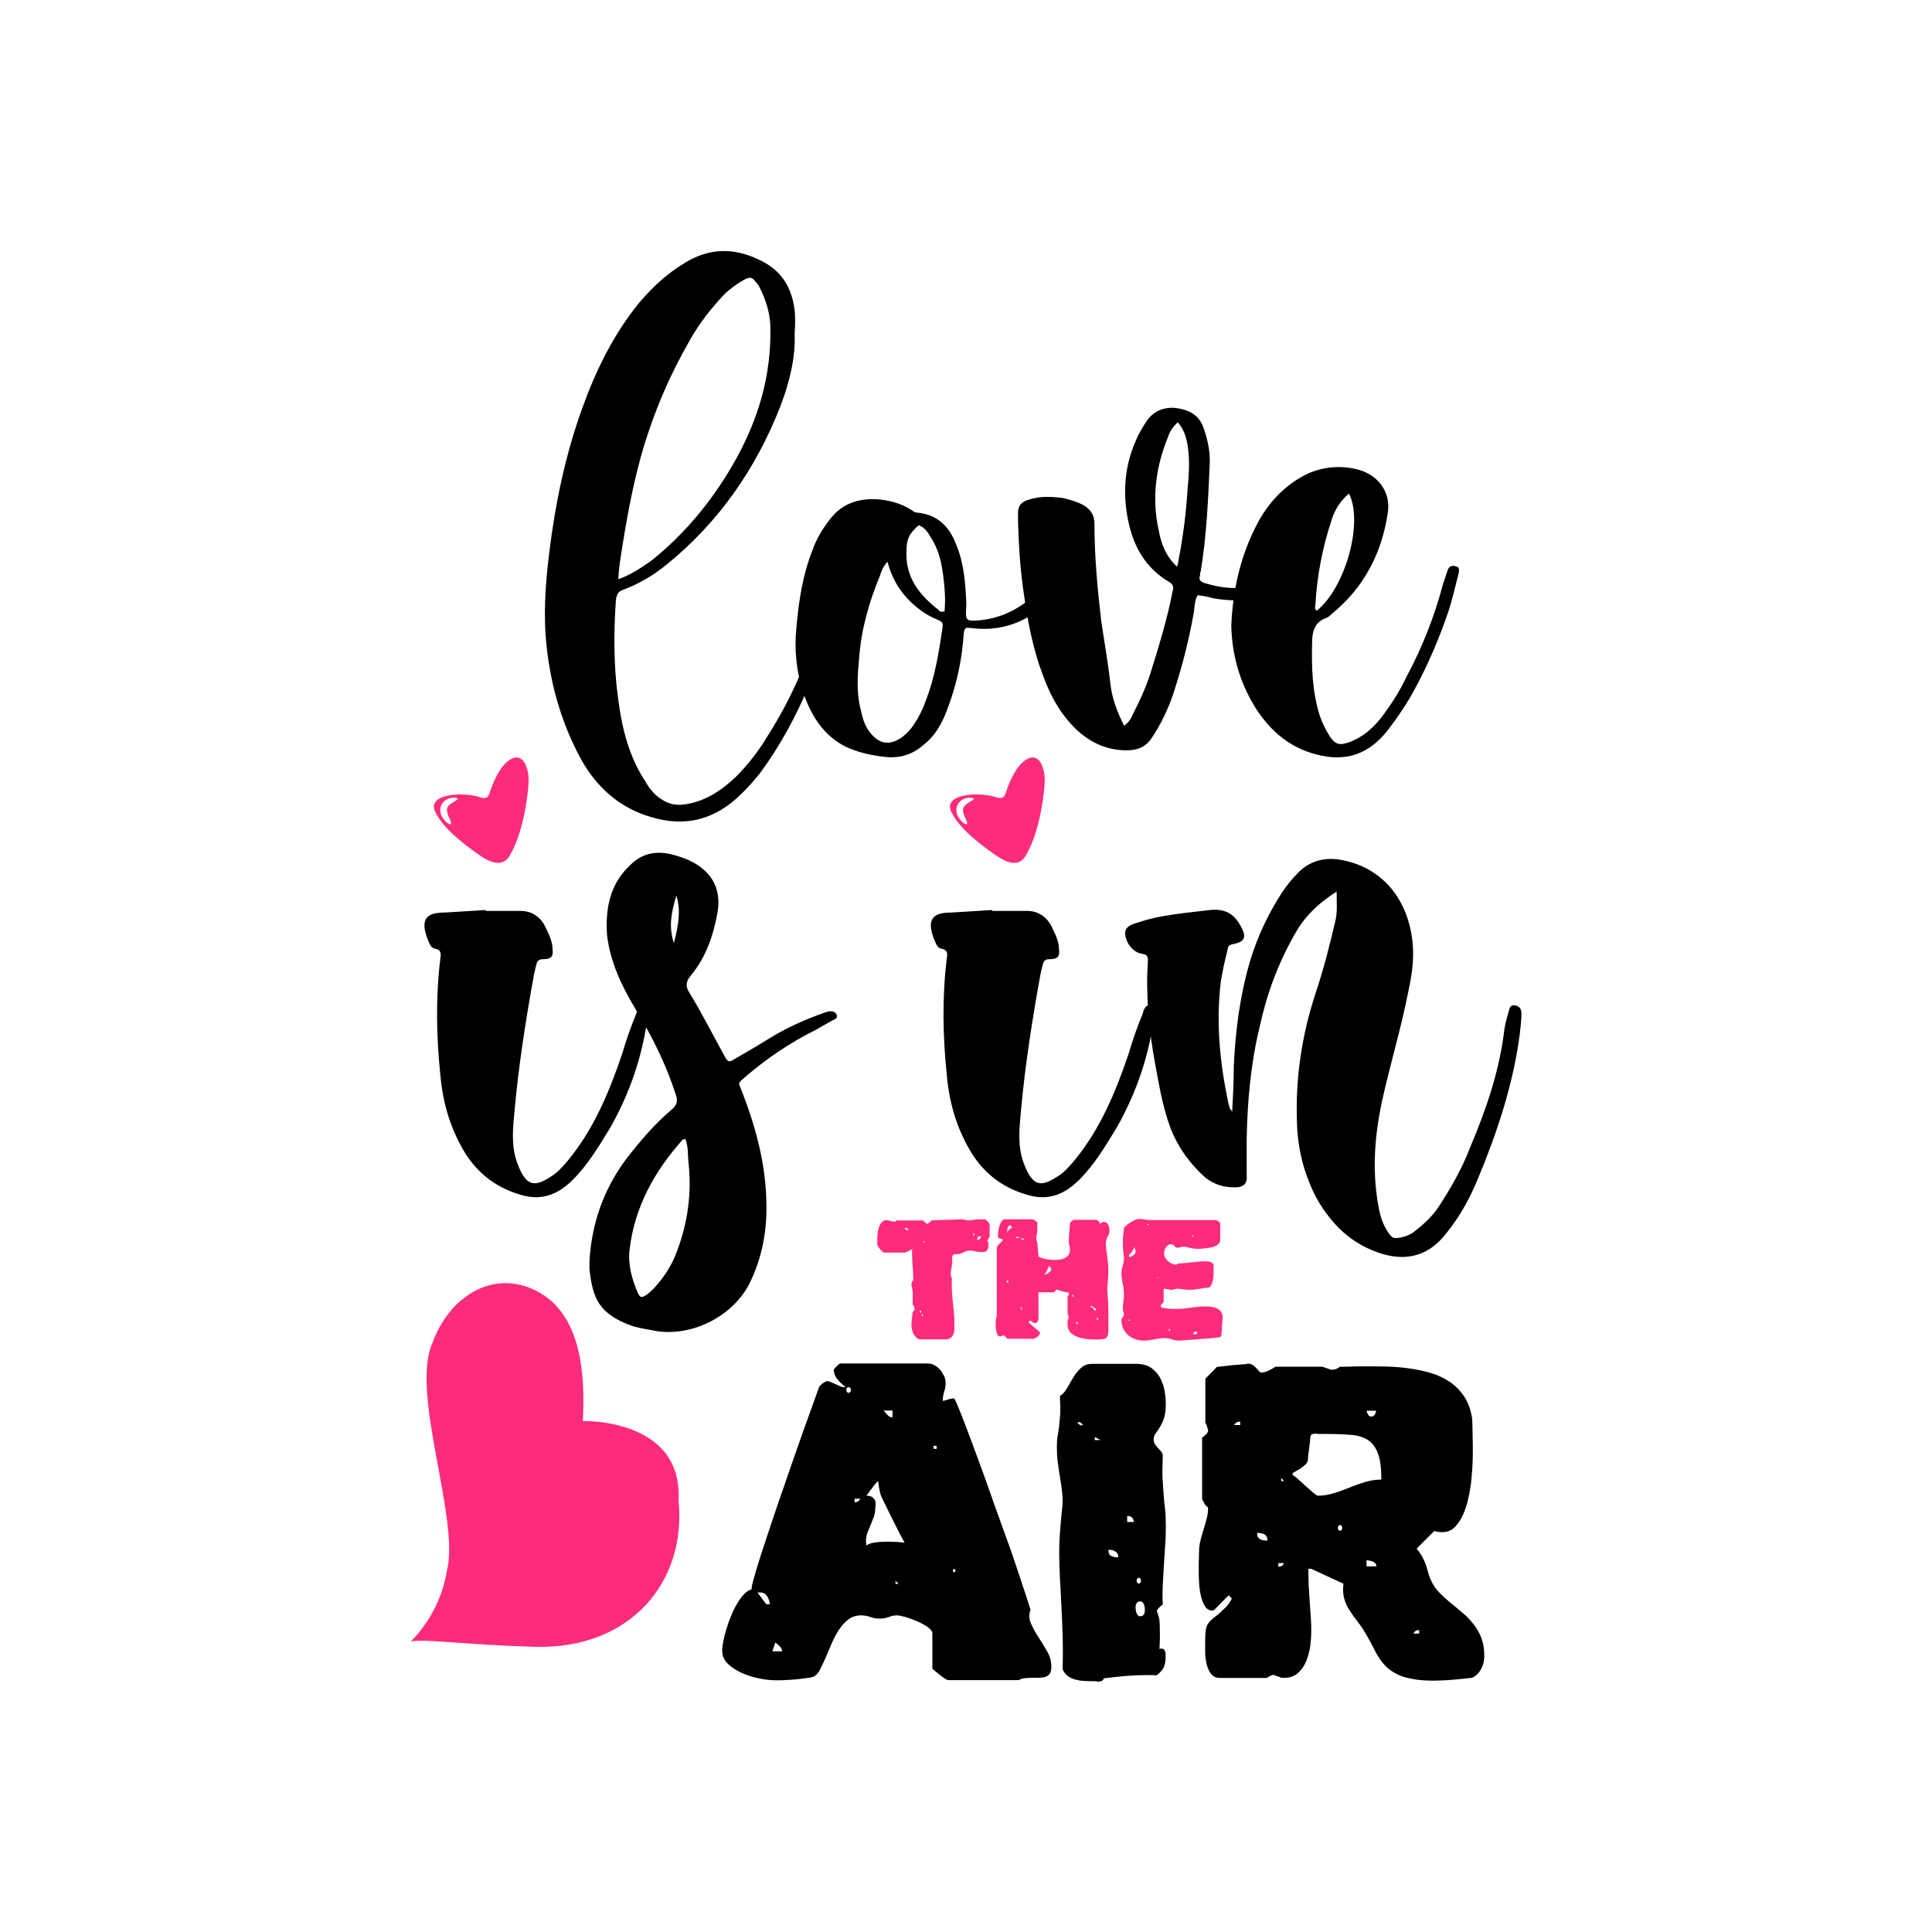 <?xml version="1.0" encoding="utf-8"?>
<!-- Generator: Adobe Illustrator 22.0.0, SVG Export Plug-In . SVG Version: 6.00 Build 0)  -->
<svg version="1.1" id="Layer_1" xmlns="http://www.w3.org/2000/svg" xmlns:xlink="http://www.w3.org/1999/xlink" x="0px" y="0px"
	 viewBox="0 0 1080 1080" style="enable-background:new 0 0 1080 1080;" xml:space="preserve">
<style type="text/css">
	.st0{fill:#FD2B7B;}
</style>
<g>
	<g>
		<path d="M436.2,227.2c-13.7,35-34.6,65-63.7,88.5c-7.3,6-15.4,10.7-24.4,14.1c-2.6,0.9-3.4,2.6-3.8,5.6
			c-1.3,18.4-1.3,37.2,1.3,55.6c2.1,16.2,6,32.1,15.4,46.2c2.1,3.8,5.1,7.3,8.5,9.4c4.3,3,8.5,3.8,13.7,3
			c11.1-1.7,20.1-7.7,28.2-15.4c6.8-6.8,12.8-14.5,17.9-23.1c14.1-22.2,24.4-46.2,29.9-71.8c0.9-4.3,2.1-8.5,3.4-12.8
			c0.4-1.7,0.9-3,1.7-4.3c0.9-1.3,2.1-0.9,3.8-0.9c1.3,0.4,1.7,1.7,1.7,3c0,1.7,0,3.4-0.4,5.1c-9,36.8-21.8,71.8-44.4,102.6
			c-3.4,4.3-6.8,8.1-10.3,11.5c-14.5,14.5-31.2,19.2-50.9,13.2c-17.5-5.1-30.3-16.7-38.9-32.1c-10.7-19.7-16.7-40.2-19.2-62
			c-2.1-17.9-0.9-35.9,1.3-53.4c3.4-27.8,9-54.7,18.4-80.8c7.7-21.4,17.5-41.5,32.1-59.4c7.3-8.5,15.4-16.2,25.6-22.2
			c13.2-8.1,26.9-8.5,41-1.7c12.4,5.6,18.4,15,20.1,28.2c0.4,3.8,0.4,7.7,0,13.2C444.8,199.8,441.3,213.9,436.2,227.2z M364,313.5
			c18.8-15,33.8-33.3,45.7-53.8c14.1-24.4,21.8-50,20.9-78.2c-0.4-7.3-2.6-14.1-6-20.9c-0.4-0.9-1.3-2.1-2.1-3c-2.1-2.6-3-3-6.4-1.3
			c-3.8,2.1-7.3,4.7-10.7,7.7c-8.1,8.5-15.4,17.9-20.9,28.2c-9,15.8-16.2,32.1-21.8,48.7c-7.3,21.4-11.5,43.6-15,65.8
			c-0.9,5.6-1.7,10.7-2.1,17.1C352.9,321.2,358.4,317.4,364,313.5z"/>
		<path d="M540.1,340c-0.4,6.8,0,7.3,6.8,6.8c11.5-0.9,21.4-5.6,29.9-12.8c3-3,6-5.6,9-8.5c2.1-1.7,4.3-1.7,6.8-1.3
			c1.3,0.4,2.1,1.7,1.3,3.4c-0.4,0.4-0.9,1.3-1.3,1.7c-12.8,15.4-28.6,24.4-49.6,21.8c-3.4-0.4-3.8-0.4-4.3,3.4
			c-0.9,14.1-3.8,27.4-8.5,40.2c-3,8.5-6.8,16.2-14.1,21.8c-6.8,6-14.5,7.7-23.1,6.4c-7.3-0.9-14.1-2.6-20.5-5.6
			c-12.4-6.4-19.2-17.5-23.5-30.3c-3.8-11.5-5.1-23.5-3.8-36.3c1.3-14.5,3.4-29.1,9-43.2c2.1-6,5.1-11.1,9-16.2
			c7.3-10.3,17.5-13.2,29.5-12c6.4,0.9,12,2.6,17.1,6c1.3,0.9,2.1,1.3,3.4,1.3c11.1,1.3,17.5,7.7,21.4,18
			c4.3,10.3,5.1,21.8,5.6,32.9C540.1,338.3,540.1,339.2,540.1,340z M491.8,322.1c-6,14.5-10.3,29.5-11.5,45.3
			c-0.9,9.8-1.7,19.7,0.9,29.5c0.9,4.3,2.1,8.5,4.7,12c5.1,6.8,10.7,8.1,17.5,3.8c3-2.1,5.6-4.7,7.7-8.1c2.6-3.8,4.7-8.1,6.4-12.8
			c5.1-13.2,7.3-26.9,9.4-41c0.4-2.6-0.4-3.4-2.6-4.3c-6.8-2.6-12.8-7.3-17.5-12.4c-5.1-5.6-8.5-12-10.7-20.1
			C493.5,316.9,492.6,319.5,491.8,322.1z M506.7,308.8c-0.4,14.1,7.3,23.9,17.9,32.1c0.4,0.9,1.3,1.3,3.4,0.9
			c0.4-4.3,0.4-8.5,0-12.8c-0.9-10.3-2.1-20.1-7.7-28.6c-1.7-3-3.4-5.6-6.8-6.8C508,298.6,506.7,301.5,506.7,308.8z"/>
		<path d="M633.2,399.4c3.8-7.3,7.3-15,9.8-22.7c4.7-15,9.4-30.3,12.4-45.7c0.9-2.6,0.4-4.3-1.7-5.6c-13.2-7.7-20.1-19.7-23.1-34.6
			c-3-15-2.1-29.9,4.3-44.4c1.3-3.4,3.4-6.8,5.6-10.3c3.8-6,9.4-8.5,16.2-8.1c7.7,0.9,13.7,3.8,16.2,11.5c2.1,6,3.4,12,3.4,18.4
			c-0.9,20.5-1.7,41-5.1,61.5c-0.4,0.9-0.4,1.7-0.4,2.6c-0.9,2.1,0.4,3,2.1,3.8c9.8,3,19.7,4.3,29.5,0.9c3-1.3,6-1.7,9-0.4
			c0.9,0.4,2.1,0.9,2.1,2.1c0.4,1.3-0.9,2.1-1.7,3c-1.7,0.9-3.4,1.7-5.6,2.1c-9.4,2.6-18.8,2.6-28.2,0.9c-3-0.9-5.6-1.3-8.5-1.7
			c-1.7,3-1.7,6.4-2.1,9.4c-2.6,15-6.4,29.9-11.1,44.4c-3,9.4-7.3,18.4-12.8,26.5c-3,4.3-6.8,6-12,6.4c-10.7,0.4-19.7-3-27.8-9.8
			c-9.8-8.5-16.2-19.7-20.5-31.6c-5.6-14.5-8.5-29.5-10.7-44.9c-2.1-13.7-3-27.4-3.4-41c0-1.7,0-3,0-4.3c-0.4-4.7,1.7-7.3,6-8.5
			c6.4-2.1,12.8-1.7,19.2-0.9c3.8,0.9,7.7,2.1,11.1,3.8c4.3,2.6,6.4,5.6,6.4,10.7c0,18,1.7,36.3,3.8,54.3c1.7,11.5,3.8,23.1,5.1,35
			c0.9,8.1,3.8,15.8,7.7,23.5C631.1,403.7,632.4,401.5,633.2,399.4z M658.8,313.1c2.6-13.2,4.3-26.9,5.1-40.2
			c0.9-9,1.3-17.5-0.4-26.1c-0.9-3.8-2.1-7.3-5.1-10.7c-3,2.6-4.7,5.6-5.6,8.5c-6.8,16.7-9,34.2-5.1,51.7
			c1.3,7.3,3.8,14.5,10.3,20.5C658.4,315.2,658.8,313.9,658.8,313.1z"/>
		<path d="M704.1,290.4c6.4-11.1,15.4-20.1,26.9-25.6c8.5-3.8,17.9-4.7,26.9-2.6c12,2.6,19.7,12.4,17.9,24.4
			c-3.4,23.1-13.7,42.3-31.6,56.8c-0.9,0.9-1.7,1.7-3,2.1c-6,2.1-7.7,7.3-7.7,13.2c-0.4,14.1,0,27.8,4.3,41.5
			c1.3,3.8,3.4,8.1,5.6,11.5c3,4.3,5.1,5.1,10.3,3.4c8.5-3,15-9,20.1-16.2c4.7-6.4,9-13.2,12.4-20.5c9-16.7,15.8-34.2,20.5-52.1
			c0.9-2.6,1.7-5.1,2.6-7.7c0.9-2.1,2.1-2.6,4.3-2.1c2.6,0.4,2.1,2.6,1.7,4.3c-1.7,6.8-3.4,14.1-5.6,20.9
			c-5.1,15-11.1,29.1-18.4,42.7c-4.3,8.1-9.4,15.8-15,23.1c-10.7,14.1-23.9,18.8-41,14.1c-14.1-3.8-24.4-12.4-32.5-24.4
			c-9.4-14.5-14.1-30.3-14.5-47.4C689.2,328.5,693.9,308.8,704.1,290.4z M744.3,290.9c-5.1,15.4-8.1,31.2-9,47.4
			c0,0.9-0.9,2.1,0.9,3c15.8-12.8,26.1-49.1,17.9-65.4C749,280.2,746,285.3,744.3,290.9z"/>
	</g>
	<g>
		<path d="M360.5,562c-1.4-0.5-2.3,0-3.2,0.9c-0.5,0.9-1.4,1.8-1.4,3.2c-3.2,7.7-5.9,15.4-8.1,23c-7.2,21.2-15.8,42-30.3,59.6
			c-2.3,2.7-5,5.9-8.1,8.1c-9.5,6.3-14.9,8.1-20.3-6.8c-3.6-9.9-2.3-19.9-1.4-29.8c2.3-25.3,6.3-50.6,10.8-75.4
			c0.5-2.3,0.9-4.1,1.4-5.9s1.4-2.7,3.6-2.7c4.5,0,5.9-1.4,5.4-5.4c0-4.1-1.8-8.1-3.6-11.7c-2.7-6.3-7.7-9.9-14.4-9.9h-19.4v-0.5
			c-7.2,0.5-14.9,0.9-22.6,1.4c-9.5,0-14.9,2.7-9.5,15.8c0.9,1.8,1.4,4.1,4.1,4.5c2.7,0.5,3.2,2.3,2.7,5c-2.7,22.1-2.3,43.8,0,65.9
			c1.4,15.8,5.9,30.7,14.4,44.2c7.7,11.7,18.1,19,31.2,22.6c11.3,3.2,20.3-0.5,28.4-8.6c8.6-8.6,14.4-18.5,20.8-28.9
			c11.3-19.9,18.5-41.1,21.2-63.7c0.5-0.9,0.5-1.8,0.5-2.7C362.7,562.9,361.4,562.5,360.5,562z"/>
		<path d="M350.1,647.8c7.7-9.9,15.8-19.4,25.3-27.5c3.2-2.7,3.6-5,2.3-8.6c-4.5-14-10.8-27.5-18.1-40.2
			c-4.5-7.7-9.5-15.8-13.1-23.9c-3.6-8.1-6.3-16.7-7.2-25.3c-0.9-14.9,1.8-28.4,13.1-38.8c6.3-6.3,14-8.1,23-5.9
			c5.4,1.4,10.8,3.2,15.8,6.8c8.6,6.3,11.7,14.9,9.9,25.7c-2.3,12.6-6.3,24.8-14.9,35.2c-2.7,3.2-3.2,5.9-0.9,9.5
			c7.2,11.7,13.5,24.4,20.3,36.6c1.4,2.3,2.3,2.3,4.5,0.9c7.2-4.1,14-8.1,21.2-12.6c9-5.4,19-9.9,29.3-13.5c1.4-0.5,2.3-0.9,3.6-0.9
			c1.4,0,3.2,0.5,3.6,2.3c0.5,1.4-0.9,2.3-2.3,2.7c-3.2,1.8-6.3,3.6-9.5,5.4c-14.4,7.2-27.1,15.8-39.3,26.2
			c-4.5,4.1-4.1,2.7-1.8,8.6c7.7,19.9,13.1,40.2,13.5,61.4c0.5,15.8-2.3,30.7-9,44.7c-8.6,18.1-31.2,30.7-52.4,27.5
			c-4.1-0.9-8.6-1.4-13.1-2.7c-19.4-6.8-22.6-15.8-24.4-32.1c0-1.4,0-2.7,0-4.1C330.7,683.9,337.4,664.9,350.1,647.8z M381.7,637
			c-15.8,17.6-27.1,37.9-29.8,61.9c-0.9,8.1,1.4,16.3,4.5,23.5c1.4,3.2,2.3,3.2,5,1.4c1.4-0.9,2.7-2.3,4.1-3.6
			c5.9-6.3,10.4-13.5,13.1-21.2c5.9-15.8,8.1-32.1,6.3-48.8c-0.5-4.5,0-9-1.8-13.5C382.1,637,381.7,637,381.7,637z M376.7,527.2
			c3.2-12.2,3.6-19.4,1.4-26.6C375.4,509.6,373.6,517.8,376.7,527.2z"/>
		<path d="M643.6,562c-1.4-0.5-2.3,0-3.2,0.9c-0.5,0.9-1.4,1.8-1.4,3.2c-3.2,7.7-5.9,15.4-8.1,23c-7.2,21.2-15.8,42-30.3,59.6
			c-2.3,2.7-5,5.9-8.1,8.1c-9.5,6.3-14.9,8.1-20.3-6.8c-3.6-9.9-2.3-19.9-1.4-29.8c2.3-25.3,6.3-50.6,10.8-75.4
			c0.5-2.3,0.9-4.1,1.4-5.9c0.5-1.8,1.4-2.7,3.6-2.7c4.5,0,5.9-1.4,5.4-5.4c0-4.1-1.8-8.1-3.6-11.7c-2.7-6.3-7.7-9.9-14.4-9.9h-19.4
			v-0.5c-7.2,0.5-14.9,0.9-22.6,1.4c-9.5,0-14.9,2.7-9.5,15.8c0.9,1.8,1.4,4.1,4.1,4.5c2.7,0.5,3.2,2.3,2.7,5
			c-2.7,22.1-2.3,43.8,0,65.9c1.4,15.8,5.9,30.7,14.4,44.2c7.7,11.7,18.1,19,31.2,22.6c11.3,3.2,20.3-0.5,28.4-8.6
			c8.6-8.6,14.4-18.5,20.8-28.9c11.3-19.9,18.5-41.1,21.2-63.7c0.5-0.9,0.5-1.8,0.5-2.7C645.8,562.9,644.5,562.5,643.6,562z"/>
		<path d="M723.5,522.7c-9,15.8-15.4,33-19.4,51.5c-5,20.8-6.8,41.5-7.2,62.8c0,6.8,0,13.1,0,19.9c0.5,4.5-1.4,7.2-7.7,6.8
			c-5.4,0-10.8-1.8-15.4-5.4c-9-8.1-15.8-17.6-19.9-28.9c-4.1-11.3-5.9-22.6-8.1-34.3c-3.6-19.4-5.4-38.8-4.1-58.2
			c0-2.7-0.9-3.2-2.7-3.6c-4.1-0.5-6.8-3.2-8.6-6.3c-2.7-5.9-1.8-9,4.1-10.8c5.4-1.8,10.4-3.2,15.8-4.1c8.1-1.4,16.3-2.3,24.4-3.2
			c9.5-1.4,14.9,1.4,19,9c3.2,5.9,2.3,8.6-4.5,9.9c-2.7,0.5-2.7,1.4-3.2,4.1c-1.4,5.4-2.7,11.3-3.6,17.2
			c-2.7,22.6-0.5,44.7,4.1,66.8c0.5,1.8,0.5,3.6,2.3,5.4c0.5-9,0.9-17.2,0.9-25.3c0.9-20.3,3.6-40.6,9.5-60.1
			c4.1-13.1,9.9-25.3,17.2-36.6c2.7-4.1,5.9-8.1,9.5-11.7c6.8-6.8,15.4-8.6,24.4-6.8c21.2,4.1,35.2,19.9,38.8,42
			c1.8,10.8,0.5,20.8-1.8,31.2c-4.1,21.2-10.4,41.5-14.9,62.3c-4.1,19.4-5.4,38.8-1.8,58.2c0.9,5,2.3,9.9,5.4,14.4
			c2.3,3.6,3.6,3.6,7.7,2.7c2.3-0.5,4.5-1.4,6.3-2.7c5.4-4.1,10.4-8.6,14-14c6.8-10.4,13.1-21.2,17.6-33c9-21.2,16.7-43.3,19.4-66.8
			c0.5-3.2,1.4-6.3,2.3-9.5c0.5-1.8,0.9-4.1,3.6-3.6c2.7,0.5,3.6,2.3,3.6,4.5c0,3.6-0.5,7.7-0.9,11.3c-3.6,28-12.6,55.1-23.5,81.3
			c-4.5,10.8-9.9,20.8-17.6,30.3c-9,11.7-20.8,15.8-35.2,11.7c-17.2-5-28.9-16.3-37.5-31.6c-6.8-13.1-10.4-27.1-10.8-42
			c-0.9-24.8,2.7-48.8,10.4-72.2c4.5-13.5,8.1-27.5,11.3-41.5c0.9-4.5,0.5-9,0.5-15.4C736.6,505.1,728.9,512.8,723.5,522.7z"/>
	</g>
	<g>
		<path class="st0" d="M510.5,715.8v-0.3c0-1.5,0-3-0.1-4.4c-0.1-1.4-0.2-2.9-0.3-4.2c-0.1-1.4-0.2-2.8-0.2-4.2
			c-0.1-1.4-0.1-2.9,0-4.4l-3.8,1.9h-11.9c-0.2,0-0.5-0.2-0.9-0.5c-0.4-0.3-0.8-0.7-1.1-1.1c-0.4-0.4-0.7-0.9-1.1-1.4
			c-0.3-0.5-0.5-0.9-0.7-1.3v-0.3c0-0.5,0-1.2,0-2.1c0-0.9,0-1.8,0.1-2.8c0.1-1,0.2-2,0.4-3s0.5-2,0.9-2.8c0.4-0.8,0.9-1.5,1.5-2
			c0.6-0.5,1.3-0.8,2.2-0.8c0.7,0,1.4,0.1,2.1,0.4c0.7,0.2,1.5,0.4,2.2,0.4c0.3,0,0.6,0,0.8-0.1c0.2-0.1,0.4-0.3,0.5-0.6h15
			c0.1,0.1,0.2,0.3,0.4,0.5c0.2,0.2,0.4,0.4,0.6,0.6c0.2,0.2,0.4,0.4,0.7,0.6c0.2,0.2,0.4,0.2,0.5,0.2c0.2,0,0.4-0.1,0.7-0.3
			c0.2-0.2,0.5-0.4,0.7-0.6c0.2-0.2,0.5-0.4,0.7-0.6c0.2-0.2,0.5-0.3,0.7-0.4c0.4,0,1-0.1,1.8-0.1c0.8,0,1.7-0.1,2.8-0.1
			s2.1-0.1,3.3-0.1c1.1,0,2.2-0.1,3.3-0.1s1.9-0.1,2.8-0.1c0.8,0,1.4-0.1,1.8-0.1c0.1,0,0.2,0,0.5,0c0.3,0,0.5,0,0.6,0
			c0.5,0,1.1,0.1,1.5,0.3c0.5,0.2,0.9,0.3,1.5,0.3c1.2,0,2.3-0.1,3.4-0.3c1.1-0.2,2.3-0.3,3.5-0.3c0.1,0,0.3,0,0.6,0s0.6,0,0.8,0
			c0.3,0,0.6,0,0.8,0c0.3,0,0.5,0,0.6,0c0.1,0,0.2,0.2,0.5,0.4c0.3,0.2,0.6,0.5,0.9,0.8c0.3,0.3,0.6,0.6,0.8,1
			c0.2,0.3,0.3,0.6,0.3,0.9v6.9c-0.1,0.1-0.2,0.2-0.3,0.3c-0.1,0.2-0.3,0.4-0.4,0.6c-0.1,0.2-0.3,0.4-0.4,0.6
			c-0.1,0.2-0.2,0.3-0.2,0.4c0,0,0,0.1,0.1,0.2c0.1,0.1,0.1,0.3,0.2,0.4c0.1,0.1,0.2,0.3,0.2,0.4c0.1,0.1,0.1,0.2,0.1,0.2
			c0,0.1,0,0.3,0,0.7c0,0.4,0,0.7,0,0.9c0,0.8-0.1,1.4-0.3,1.9c-0.2,0.5-0.4,0.8-0.7,1.1c-0.3,0.2-0.7,0.4-1.1,0.5
			c-0.4,0.1-0.9,0.1-1.4,0.1c-0.8,0-1.5,0-2.1-0.1c-0.6-0.1-1.2-0.2-1.7-0.3c-0.5-0.1-1-0.2-1.5-0.3c-0.5-0.1-1-0.1-1.5-0.1
			c-0.8,0-1.5,0.1-2.1,0.3c-0.6,0.2-1.1,0.4-1.6,0.7c-0.5,0.2-1,0.5-1.6,0.7c-0.6,0.2-1.3,0.3-2.2,0.3c-0.2,0-0.4,0-0.6,0
			c-0.2,0-0.4,0-0.7-0.1l-1.2,1.2c0.1,1.1,0.1,2,0.1,2.8c0,0.8,0,1.4-0.1,1.9s-0.1,0.9-0.2,1.3c-0.1,0.4-0.2,0.7-0.2,1.1
			c-0.1,0.4-0.1,0.8-0.2,1.2s-0.1,1-0.1,1.7c0,0.1,0,0.2,0,0.3s0,0.3,0,0.3c0,0.1,0,0.2,0.1,0.4c0.1,0.2,0.1,0.4,0.2,0.6
			c0.1,0.2,0.1,0.4,0.2,0.6c0.1,0.2,0.1,0.3,0.1,0.4c-0.1,2.4-0.1,4.6,0,6.6c0.1,2,0.3,4.1,0.5,6c0.2,2,0.4,4,0.6,6
			c0.2,2,0.3,4.2,0.3,6.5c0,0.9,0,1.8,0,2.9c0,1-0.2,2-0.5,2.8c-0.3,0.9-0.8,1.6-1.5,2.2c-0.7,0.6-1.7,0.9-3.1,0.9h-13.8
			c-0.9,0-1.7-0.3-2.3-0.9c-0.6-0.6-1.2-1.3-1.6-2.1c-0.4-0.8-0.7-1.7-0.9-2.6c-0.2-0.9-0.3-1.6-0.3-2.2c0-0.1,0-0.1,0-0.2
			c0-0.1,0-0.1,0-0.2c0-0.2,0.1-0.7,0.1-1.4c0-0.7,0.1-1.4,0.2-2.1c0.1-0.7,0.1-1.4,0.2-2.1c0-0.7,0.1-1.1,0.1-1.4
			c0.1,0,0.2-0.1,0.4-0.3c0.2-0.2,0.3-0.3,0.4-0.6c0.1-0.2,0.3-0.4,0.3-0.6c0.1-0.2,0.1-0.3,0.1-0.4c0-0.1,0-0.3-0.1-0.5
			c-0.1-0.2-0.2-0.5-0.3-0.8c-0.1-0.3-0.3-0.5-0.4-0.8c-0.2-0.2-0.3-0.4-0.4-0.4c0-0.3,0.1-0.8,0.1-1.5c0-0.7,0-1.5,0-2.3
			c0-0.8,0-1.6,0-2.3c0-0.7,0-1.2-0.1-1.5c0-0.1,0-0.3-0.1-0.6c-0.1-0.3-0.1-0.6-0.2-1c-0.1-0.4-0.1-0.7-0.2-1
			c-0.1-0.3-0.1-0.5-0.1-0.6v-0.1c0,0,0-0.1,0-0.2s0-0.2,0-0.2c0,0,0-0.1,0-0.1c0-0.1,0-0.2,0.1-0.4c0.1-0.2,0.1-0.4,0.2-0.6
			c0.1-0.2,0.1-0.4,0.2-0.6C510.5,715.9,510.5,715.8,510.5,715.8z M505.5,686.4c0.2,0.2,0.4,0.5,0.8,0.9c0.4,0.4,0.7,0.6,1.1,0.6
			v-1.4H505.5z M514.1,732.7c0,0.6,0.3,1,0.8,1.3v-1.3H514.1z M515.6,735.8c0.2-0.1,0.3-0.3,0.3-0.7c0-0.3-0.1-0.5-0.3-0.6
			c-0.1-0.1-0.2,0-0.2,0.1c-0.1,0.2-0.1,0.3-0.1,0.5c0,0.2,0,0.3,0.1,0.5C515.4,735.8,515.5,735.9,515.6,735.8z M516.2,693.9v0.6
			h0.6v-0.6H516.2z M544.4,689.5c-0.2,0-0.3,0.1-0.3,0.2c-0.1,0.1-0.1,0.3-0.1,0.4c0,0.2,0,0.3,0.1,0.4c0.1,0.1,0.2,0.2,0.3,0.2
			c0.2,0,0.3-0.1,0.3-0.2c0.1-0.1,0.1-0.3,0.1-0.4c0-0.2,0-0.3-0.1-0.4C544.6,689.5,544.5,689.5,544.4,689.5z M548.3,691
			c-0.5,0-1,0.1-1.4,0.3c-0.4,0.2-0.6,0.6-0.6,1.3c0,0.1,0.1,0.3,0.2,0.4c0.2,0.2,0.3,0.2,0.4,0.2c0.5-0.3,0.9-0.7,1.1-1
			C548.2,692,548.3,691.5,548.3,691z"/>
		<path class="st0" d="M576,738.3c-0.2,0-0.4,0.1-0.6,0.2c-0.2,0.1-0.3,0.3-0.4,0.5c0.2,0.4,0.7,0.9,1.4,1.5
			c0.7,0.6,1.4,1.2,2.1,1.8c0.7,0.6,1.4,1.1,1.9,1.6c0.6,0.5,0.9,0.7,0.9,0.7c0,0.1,0,0.2,0,0.3c0,0.1,0,0.2,0,0.3
			c0,0.4-0.1,0.7-0.4,1.1c-0.3,0.4-0.6,0.7-1.1,1c-0.4,0.3-0.8,0.6-1.3,0.8c-0.4,0.2-0.8,0.3-1.1,0.3h-14.4c0-0.1-0.1-0.3-0.3-0.5
			c-0.2-0.2-0.4-0.4-0.6-0.6c-0.2-0.2-0.4-0.4-0.6-0.5c-0.2-0.2-0.3-0.2-0.4-0.3c0,0-0.1,0-0.3,0c-0.2,0.1-0.4,0.1-0.6,0.2
			c-0.2,0.1-0.4,0.2-0.6,0.2c-0.2,0.1-0.3,0.1-0.4,0.1c0,0-0.1,0-0.2,0c-0.1,0-0.1,0-0.2,0c-0.6,0-1-0.4-1.3-1.1
			c-0.3-0.7-0.5-1.5-0.7-2.5c-0.1-0.9-0.2-1.9-0.2-2.8c0-0.9,0-1.5,0-1.9c0-0.5,0.1-1,0.2-1.6c0.1-0.5,0.3-1,0.4-1.5v-38.2
			c0-0.1,0.1-0.3,0.3-0.6c0.2-0.3,0.3-0.5,0.4-0.7c0.1-0.1,0.2-0.2,0.5-0.5c0.2-0.2,0.5-0.5,0.8-0.8c0.3-0.3,0.6-0.5,0.8-0.8
			c0.2-0.2,0.4-0.4,0.4-0.5c0,0,0.1-0.1,0.1-0.2c0-0.1,0-0.1,0-0.2c0-0.2-0.1-0.4-0.3-0.5c-0.2-0.1-0.5-0.2-0.8-0.2
			c-0.3-0.1-0.6-0.1-0.9-0.2c-0.3-0.1-0.5-0.3-0.6-0.6c0-0.1,0-0.2,0-0.4c0-0.2,0-0.4,0-0.7c0-0.2,0-0.5,0-0.7c0-0.2,0-0.3,0-0.4
			c0-0.5,0.1-1.2,0.3-2.1c0.2-0.9,0.4-1.8,0.7-2.6c0.3-0.9,0.7-1.6,1.2-2.2c0.5-0.6,1-0.9,1.6-0.9h15c0.6,0,1.2,0.2,1.8,0.6
			c0.6,0.4,1,0.8,1.4,1.3c0,0.1,0,0.4,0,0.7c0,0.3,0,0.7,0,1.1c0,0.4,0,0.7,0,1c0,0.3,0,0.5,0,0.7c0,0.6,0,1.1-0.1,1.5
			s-0.2,0.9-0.2,1.4c-0.1,0.4-0.2,0.9-0.2,1.3c-0.1,0.4-0.1,0.9-0.1,1.4v0.3c0,0,0,0.1,0.1,0.3c0.1,0.2,0.1,0.4,0.2,0.6
			c0.1,0.2,0.1,0.4,0.2,0.6c0.1,0.2,0.1,0.3,0.1,0.4c0,0.3,0.1,0.8,0.1,1.5c0.1,0.7,0.1,1.5,0.2,2.3c0.1,0.8,0.1,1.6,0.2,2.3
			c0.1,0.7,0.1,1.2,0.1,1.5c1.1,0.6,2.4,1.1,4,1.4c1.6,0.3,3.2,0.5,4.8,0.5c0.7,0,1.5,0,2.5-0.1c1-0.1,2-0.3,2.9-0.7
			c0.9-0.4,1.7-0.9,2.4-1.7c0.7-0.7,1-1.7,1-3c0-0.9-0.1-1.7-0.3-2.4c-0.2-0.8-0.3-1.5-0.3-2.3v-1c0-0.4,0.1-1,0.1-1.9
			c0-0.9,0.1-1.8,0.2-2.8c0.1-1,0.1-1.9,0.2-2.8c0.1-0.9,0.1-1.5,0.1-1.9c0.1-0.1,0.2-0.3,0.4-0.5c0.2-0.2,0.4-0.4,0.6-0.6
			c0.2-0.2,0.5-0.4,0.8-0.5c0.3-0.2,0.5-0.2,0.7-0.2H612c0.8,0,1.5,0.2,2,0.7s0.9,1.1,1.1,1.8c0.2-0.6,0.5-1,0.9-1.1
			c0.3-0.1,0.8-0.2,1.3-0.2c0.6,0,1.2,0.2,1.5,0.6c0.4,0.4,0.7,0.9,0.9,1.4c0.2,0.6,0.3,1.1,0.4,1.6c0.1,0.6,0.1,1,0.1,1.3
			c0,0.7-0.1,1.3-0.3,1.8c-0.2,0.5-0.4,0.9-0.7,1.4c-0.3,0.5-0.5,1-0.7,1.6c-0.2,0.6-0.3,1.4-0.3,2.5c0,0.9,0.1,1.9,0.2,3
			c0.1,1.2,0.3,2.4,0.5,3.7c0.2,1.3,0.3,2.7,0.5,4.2c0.1,1.5,0.2,2.9,0.2,4.3c0,2.1-0.1,4-0.3,5.7c-0.2,1.8-0.3,3.4-0.3,4.8
			c0,0.7,0,1.4,0.1,2.1c0.1,0.7,0.1,1.5,0.2,2.5c0.1,1,0.2,2.2,0.2,3.7c0.1,1.5,0.1,3.5,0.1,5.9c0,2,0,3.8,0,5.3c0,1.5,0,2.7,0,3.7
			c0,1-0.2,1.8-0.4,2.4c-0.2,0.6-0.5,1.1-1,1.4c-0.5,0.3-1.1,0.5-1.9,0.6c-0.8,0.1-1.8,0.2-3,0.2c-2.6,0-4.8-0.1-6.6-0.4
			c-1.8-0.3-3.3-0.7-4.5-1.1c-1.2-0.5-2.2-1-2.9-1.6c-0.7-0.6-1.3-1.2-1.6-1.8c-0.4-0.6-0.6-1.2-0.7-1.7c-0.1-0.6-0.2-1-0.2-1.4
			c0-0.2,0-0.4,0-0.6c0-0.3,0-0.6,0-0.8c0-0.3,0-0.5,0-0.7c0-0.2,0-0.3,0-0.3c0-0.1,0-0.2,0.1-0.4c0.1-0.2,0.2-0.4,0.2-0.6
			c0.1-0.2,0.1-0.4,0.2-0.6c0.1-0.2,0.1-0.3,0.1-0.3c0-0.1,0-0.2-0.1-0.5c-0.1-0.2-0.1-0.5-0.2-0.8c-0.1-0.3-0.2-0.5-0.2-0.8
			c-0.1-0.2-0.1-0.4-0.1-0.5v-9.4c0.3-0.1,0.5-0.3,0.6-0.5c0.1-0.2,0.1-0.5,0.1-0.8c0-0.1,0-0.2,0-0.3c0-0.1,0-0.2,0-0.3
			c-1.2-0.2-2.3-0.4-3.5-0.7c-1.2-0.3-2.3-0.7-3.4-1.1l-1.3,1.6h-8.8v14.7c0,0.6-0.2,1.2-0.5,1.7c-0.3,0.6-0.8,0.8-1.4,0.8
			c-0.1,0-0.2,0-0.3,0c-0.2,0-0.3,0-0.3-0.1c-0.1,0-0.2-0.1-0.4-0.2c-0.2-0.1-0.4-0.3-0.6-0.4c-0.2-0.2-0.4-0.3-0.6-0.4
			c-0.2-0.1-0.3-0.2-0.3-0.2c0,0-0.1,0-0.2,0C576.1,738.3,576,738.3,576,738.3z M563.2,717c0.2,0,0.3-0.1,0.4-0.2
			c0.1-0.1,0.1-0.3,0.1-0.4c0-0.2,0-0.3-0.1-0.4c-0.1-0.1-0.2-0.2-0.4-0.2c-0.2,0-0.3,0.1-0.3,0.2c-0.1,0.1-0.1,0.3-0.1,0.4
			c0,0.2,0,0.3,0.1,0.4C562.9,717,563,717,563.2,717z M563.1,687.6c0,0.1,0,0.3,0,0.6c0,0.3,0,0.5,0.1,0.7c0.4-1.3,1.3-2.1,2.5-2.5
			c0-0.1-0.1-0.3-0.3-0.7c-0.2-0.3-0.3-0.5-0.3-0.6c0,0,0-0.1-0.1-0.1c-0.1,0-0.1,0-0.2,0c-0.4,0-0.7,0.1-0.9,0.3
			c-0.2,0.2-0.4,0.4-0.5,0.6c-0.1,0.3-0.2,0.5-0.2,0.8C563.1,687.1,563.1,687.3,563.1,687.6z M570.1,692c-0.6-0.4-1.2-0.6-1.9-0.6
			c-0.1,0.1-0.2,0.2-0.3,0.3c-0.2,0.2-0.2,0.3-0.3,0.3H570.1z M570.6,731.1c0,0.1,0,0.2,0,0.2c0,0.1,0,0.1,0,0.1
			c0,0.1,0.1,0.3,0.3,0.6c0.2,0.3,0.3,0.5,0.3,0.6c0-0.1,0-0.2,0-0.3c0-0.1,0-0.2,0-0.3c0-0.3,0-0.5-0.1-0.8c0-0.2-0.2-0.4-0.6-0.5
			c0,0,0,0.1,0,0.2C570.7,731,570.6,731.1,570.6,731.1z M572.6,692.6c0.1-0.1,0-0.2-0.2-0.2c-0.2,0-0.5-0.1-0.7-0.1
			c-0.3,0-0.5,0-0.7,0.1c-0.2,0-0.3,0.1-0.2,0.2c0.1,0.1,0.2,0.2,0.4,0.3c0.2,0,0.4,0.1,0.6,0.1c0.2,0,0.4,0,0.6-0.1
			C572.4,692.8,572.5,692.7,572.6,692.6z M586.3,707.6c-0.2,0.9-0.6,1.7-1,2.6c-0.4,0.9-0.9,1.7-1.5,2.4c0,0,0.1,0,0.2,0
			c0.1,0,0.1,0,0.2,0c0.1,0,0.3-0.1,0.7-0.3c0.4-0.2,0.8-0.5,1.2-0.8c0.4-0.3,0.8-0.6,1.1-0.9c0.3-0.3,0.5-0.6,0.5-0.7
			c0-0.4-0.1-0.8-0.4-1.2C587,708.2,586.7,707.9,586.3,707.6z M599.4,723.9c0,0.6,0.2,1,0.7,1.2v-1.2H599.4z M602,739
			c-0.2,0-0.3,0.1-0.3,0.2c-0.1,0.1-0.1,0.3-0.1,0.4s0,0.3,0.1,0.4c0.1,0.1,0.2,0.2,0.3,0.2c0.2,0,0.3-0.1,0.4-0.2
			c0.1-0.1,0.1-0.3,0.1-0.4s0-0.3-0.1-0.4C602.2,739,602.1,739,602,739z M610.8,730.2h-1.3c0.3,0.5,0.7,0.8,1.3,0.8V730.2z
			 M611.6,732c0,0.2,0,0.3,0.1,0.4c0.1,0.1,0.2,0.2,0.4,0.2c0.2,0,0.3-0.1,0.4-0.2c0.1-0.1,0.1-0.3,0.1-0.4c0-0.2,0-0.3-0.1-0.4
			c-0.1-0.1-0.2-0.2-0.4-0.2c-0.1,0-0.2,0-0.2,0c0-0.2,0-0.3-0.1-0.5c-0.1-0.2-0.2-0.2-0.4-0.2c-0.2,0-0.3,0.1-0.3,0.2
			c-0.1,0.1-0.1,0.3-0.1,0.4c0,0.2,0,0.3,0.1,0.4c0.1,0.1,0.2,0.2,0.3,0.2C611.4,732.1,611.4,732.1,611.6,732
			C611.5,732,611.5,732,611.6,732z M611.8,731.5c0,0.3-0.1,0.5-0.3,0.6c0-0.1,0-0.2,0.1-0.3C611.7,731.6,611.7,731.5,611.8,731.5z
			 M614,737.7c0-0.6-0.3-1-0.8-1.2v1.2H614z"/>
		<path class="st0" d="M628.3,686.4c0.4-0.5,0.9-1.1,1.6-1.6c0.7-0.6,1.5-1.1,2.3-1.6c0.8-0.5,1.7-0.9,2.5-1.3
			c0.9-0.3,1.6-0.5,2.3-0.5c0.1,0,0.2,0,0.3,0c0.2,0,0.3,0,0.3,0c0.2,0,0.5,0,0.9,0.1c0.4,0.1,0.8,0.1,1.3,0.2s0.9,0.1,1.3,0.2
			c0.4,0.1,0.7,0.1,0.9,0.1h37.6c0.1,0,0.3,0.1,0.6,0.2c0.3,0.2,0.6,0.3,0.8,0.5c0.3,0.2,0.5,0.4,0.8,0.6c0.2,0.2,0.3,0.4,0.3,0.5
			v9.4c0,0.8-0.3,1.5-0.9,2.1c-0.6,0.6-1.3,1.1-2.2,1.4c-0.9,0.4-1.9,0.6-3,0.8c-1.1,0.2-2.1,0.3-3,0.4c-0.9,0.1-1.7,0.1-2.4,0.2
			c-0.7,0-1,0-1.1,0c-0.9,0-1.7-0.1-2.5-0.2c-0.7-0.1-1.4-0.3-2-0.4c-0.6-0.2-1.2-0.3-1.8-0.4c-0.6-0.1-1.2-0.2-1.7-0.2
			c-0.6,0-1.1,0.1-1.6,0.3c-0.5,0.2-1,0.3-1.6,0.3c-0.4,0-0.7-0.1-1-0.3c-0.3-0.2-0.6-0.4-0.8-0.7c-0.3-0.2-0.5-0.5-0.8-0.7
			c-0.2-0.2-0.5-0.3-0.8-0.3c-0.8,0-1.5,0.2-2,0.6c-0.5,0.4-0.9,0.8-1.3,1.4c-0.3,0.5-0.6,1.1-0.7,1.7c-0.1,0.6-0.2,1.1-0.2,1.5
			c0,0.9,0.2,1.7,0.7,2.4c0.4,0.8,1,1.4,1.6,2c0.7,0.6,1.4,1,2.1,1.3c0.8,0.3,1.5,0.5,2.2,0.5c0.1,0,0.1,0,0.2,0c0.1,0,0.1,0,0.1,0
			c0.1,0,0.3-0.1,0.6-0.3c0.3-0.2,0.5-0.3,0.6-0.3c0.3,0,0.9-0.1,1.6-0.1c0.7-0.1,1.5-0.1,2.5-0.2c0.9-0.1,1.9-0.2,2.9-0.3
			c1-0.1,1.9-0.2,2.9-0.3c0.9-0.1,1.7-0.1,2.5-0.2c0.7-0.1,1.2-0.1,1.6-0.1c0,0,0,0,0.1,0s0.1,0,0.2,0c0.4,0,0.9,0,1.4,0
			s1.1,0.1,1.6,0.2c0.5,0.1,1,0.3,1.4,0.6c0.4,0.3,0.7,0.6,0.9,1.1c0,0.1,0,0.3,0,0.5c0,0.2,0,0.5,0,0.8c0,0.3,0,0.5,0,0.8
			c0,0.2,0,0.4,0,0.5c0,0.6,0,1.4,0,2.4c0,1-0.1,2.1-0.3,3.1c-0.2,1.1-0.4,2-0.8,2.9c-0.4,0.9-0.8,1.4-1.4,1.7
			c-2,0.2-3.9,0.5-5.7,0.8c-1.9,0.3-3.6,0.5-5.2,0.5c-1.4,0-2.7-0.1-3.7-0.3c-1.1-0.2-2.1-0.3-3.2-0.3c-0.6,0-1.1,0.1-1.6,0.3
			c-0.5,0.2-1,0.3-1.6,0.3c-0.8,0-1.5-0.1-2.2-0.3c-0.7-0.2-1.4-0.3-2.2-0.3v7.4c-0.1,0.1-0.2,0.2-0.3,0.3c-0.2,0.2-0.3,0.4-0.5,0.6
			c-0.2,0.2-0.3,0.4-0.5,0.6c-0.1,0.2-0.2,0.3-0.3,0.4v0.1c0,0,0,0.1,0,0.2c0,0,0,0.1,0,0.2c0,0.1,0,0.1,0,0.2
			c0,0.1,0.1,0.2,0.3,0.3c0.2,0.2,0.3,0.2,0.3,0.3c1,0.2,1.8,0.3,2.5,0.4c0.7,0.1,1.3,0.2,1.9,0.2c0.6,0,1,0.1,1.5,0.1
			c0.4,0,0.9,0,1.4,0c1.6,0,3.2-0.1,4.7-0.2c1.5-0.1,2.9-0.3,4.2-0.5c1.4-0.2,2.7-0.3,4.1-0.5c1.3-0.1,2.7-0.2,4.1-0.2
			c0.9,0,1.9,0.1,3,0.2c1.1,0.1,2.1,0.4,3.1,0.8c1,0.4,1.8,1,2.4,1.8c0.7,0.8,1,1.8,1,3.2v1.1c0,0.7-0.1,1.6-0.2,2.6
			c-0.1,1.1-0.1,2.1-0.2,3.1c-0.1,1-0.2,2.2-0.3,3.7l-0.6,0.6c-0.1,0.1-0.4,0.1-1,0.2c-0.6,0.1-1.4,0.2-2.4,0.3
			c-1,0.1-2.1,0.2-3.3,0.3c-1.3,0.1-2.6,0.2-3.9,0.3c-1.3,0.1-2.7,0.2-4,0.3c-1.3,0.1-2.6,0.2-3.7,0.3c-1.1,0.1-2.1,0.1-3,0.2
			c-0.8,0-1.4,0.1-1.8,0.1c-0.7,0-1.4-0.1-2-0.2c-0.6-0.1-1.3-0.3-1.9-0.5c-0.6-0.2-1.3-0.3-2-0.5c-0.7-0.1-1.5-0.2-2.3-0.2
			c-0.8,0-1.7,0.1-2.6,0.2c-0.9,0.1-1.9,0.3-2.9,0.5c-1,0.2-2,0.3-2.9,0.5c-1,0.1-2,0.2-2.9,0.2c-1.7,0-3.4-0.3-4.9-0.8
			s-2.8-1.3-4-2.3c-1.1-1-2-2.2-2.7-3.6c-0.6-1.4-1-3-1-4.7c0-0.4,0.1-0.7,0.2-1c0.1-0.2,0.3-0.5,0.5-0.7c0.2-0.2,0.3-0.4,0.5-0.6
			c0.1-0.2,0.2-0.5,0.2-0.8c0-0.6-0.1-1.1-0.3-1.6c-0.2-0.5-0.3-1-0.3-1.6c0-1.5,0.1-2.9,0.3-4.2c0.2-1.4,0.3-2.8,0.3-4.2
			c0-1-0.1-2-0.2-3c-0.1-1-0.3-1.9-0.5-2.8c-0.2-0.9-0.3-1.8-0.5-2.7c-0.1-0.9-0.2-1.7-0.2-2.5c0-0.8,0.1-1.6,0.2-2.4
			c0.1-0.8,0.3-1.5,0.5-2.2c0.2-0.7,0.3-1.4,0.5-2.1c0.1-0.7,0.2-1.4,0.2-2.1c0-0.5,0-1-0.1-1.6c-0.1-0.5-0.2-1.1-0.2-1.8
			c-0.1-0.7-0.2-1.4-0.2-2.3c-0.1-0.9-0.1-1.9-0.1-3.1c0-0.4,0-0.8,0-1.3c0-0.5,0-1,0.1-1.6c0-0.6,0.1-1.4,0.2-2.2
			C628.1,688.4,628.2,687.5,628.3,686.4z M630.9,702c0.1,0.2,0.2,0.3,0.4,0.5c0.2,0.1,0.4,0.2,0.6,0.2c0.1,0,0.1,0,0.1,0h0.1
			c0.5-0.4,0.8-0.7,1.2-0.9c0.3-0.2,0.6-0.4,0.8-0.6c0.2-0.2,0.3-0.4,0.5-0.6c0.1-0.2,0.2-0.5,0.2-0.9c0-0.5-0.1-0.9-0.2-1.3
			c-0.1-0.4-0.3-0.8-0.5-1.3c-0.3,0.9-0.8,1.8-1.3,2.6C632.1,700.5,631.5,701.3,630.9,702z M630.9,738.3h0.6v-0.6h-0.6V738.3z
			 M642.1,684.5c0-0.1,0-0.2-0.1-0.2c-0.1,0-0.2-0.1-0.3-0.1c-0.2,0-0.4,0.1-0.3,0.3c0.1,0.2,0.2,0.3,0.3,0.3
			C642,684.8,642.1,684.7,642.1,684.5z M647.1,713.9v0.6h0.6L647.1,713.9z M654.2,744c0-0.6-0.3-1-0.8-1.2v1.2H654.2z M666.5,690.7
			v0.6h0.6v-0.6H666.5z M669.1,745.8v-1.5c-0.5,0-0.9,0.1-1.4,0.3c-0.4,0.2-0.6,0.6-0.6,1.2H669.1z"/>
	</g>
	<g>
		<path d="M471.9,775.4h0.8c-1.6-1.2-3.1-2.6-4.5-4.3c-1.4-1.6-2.1-3.5-2.1-5.6c0.2-0.2,0.4-0.5,0.8-0.9c0.4-0.4,0.7-0.7,1.1-1.1
			s0.7-0.7,1-0.9c0.3-0.2,0.5-0.4,0.5-0.4h49.1c1.4,0,2.6,0.3,3.8,1c1.2,0.6,2.3,1.5,3.2,2.6c0.9,1.1,1.6,2.3,2.2,3.5s0.8,2.6,0.8,4
			c0,1.6-0.3,3.2-0.8,4.7s-0.8,3.3-0.8,5.1c0.2,0,0.6-0.1,1.1-0.2c0.5-0.1,1-0.3,1.6-0.5c0.6-0.2,1.2-0.4,1.8-0.5
			c0.6-0.1,1.1-0.2,1.4-0.2c0.2,0,0.4,0,0.5,0.1c0.2,0.1,0.8,1.2,1.7,3.4c0.9,2.2,2.1,5,3.4,8.5c1.4,3.5,2.9,7.6,4.6,12.1
			c1.7,4.5,3.4,9.2,5.2,14.1c1.8,4.8,3.5,9.7,5.2,14.5c1.7,4.8,3.2,9.2,4.7,13.2c1.4,4,2.7,7.5,3.7,10.3c1,2.9,1.8,4.9,2.2,6
			c0.4,1.1,0.9,2.7,1.6,4.6c0.7,2,1.4,4.1,2.2,6.5c0.8,2.4,1.6,4.8,2.5,7.4c0.8,2.6,1.6,5,2.4,7.3c0.8,2.3,1.4,4.4,2,6.2
			c0.6,1.8,1,3.1,1.3,4c-1,2.5-0.9,5,0.2,7.6c1.1,2.6,2.5,5.1,4.2,7.7c1.7,2.6,3.4,5.3,4.9,8c1.6,2.7,2.3,5.6,2.3,8.5
			c0,1.4-0.2,2.6-0.6,3.4c-0.4,0.8-1,1.4-1.7,1.8c-0.7,0.4-1.6,0.7-2.5,0.8c-1,0.1-2,0.2-3.1,0.2h-3.1c-1.3,0-2.5,0.1-3.8,0.2
			c-1.2,0.1-2.4,0.5-3.4,1.1h-39.3c-0.5,0-1.2-0.3-2.2-1s-2-1.4-3-2.2c-1-0.8-1.9-1.5-2.7-2.2c-0.8-0.7-1.1-1.1-1.1-1.1v-19.7
			c0-1-0.8-2.1-2.4-3.3c-1.6-1.2-3.5-2.2-5.7-3.2c-2.2-1-4.4-1.8-6.6-2.5c-2.2-0.6-4-1-5.2-1c-1.4,0-2.8,0.3-4.4,0.9
			c-1.6,0.6-3.3,0.9-5.2,0.9c-1.8,0-3.6-0.3-5.2-0.9c-1.6-0.6-3.4-0.9-5.3-0.9c-2.6,0-5,0.8-7,2.3c-2,1.6-3.8,3.5-5.3,5.9
			c-1.6,2.4-2.9,4.9-4.1,7.8c-1.2,2.8-2.3,5.5-3.4,8c-1.1,2.5-2.2,4.7-3.2,6.7c-1.1,1.9-2.3,3.1-3.5,3.6c-0.8,0.3-2.1,0.6-4,0.8
			c-1.8,0.2-3.8,0.5-6,0.7c-2.2,0.2-4.2,0.3-6.2,0.4c-2,0.1-3.6,0.1-4.7,0.1c-2.6,0-5.7-0.3-9.2-1c-3.5-0.7-6.8-1.7-9.9-3.1
			c-3.1-1.4-5.7-3.1-7.8-5.1c-2.1-2-3.2-4.5-3.2-7.3c0-1.4,0.2-3.1,0.6-5.2c0.4-2.1,1-4.4,1.7-6.8c0.7-2.4,1.6-4.8,2.6-7.3
			c1-2.5,2.1-4.8,3.3-6.8c1.2-2.1,2.5-3.9,3.9-5.4c1.4-1.5,2.9-2.5,4.4-2.9c-0.2-0.7,0.3-2.9,1.3-6.5c1-3.6,2.4-8.1,4.1-13.5
			c1.8-5.4,3.8-11.5,6-18.1c2.2-6.7,4.6-13.5,7-20.4c2.4-6.9,4.7-13.7,7-20.2s4.3-12.3,6.2-17.4c1.8-5.1,3.9-10.8,6.1-17
			c0.2-0.3,0.5-0.7,0.9-1.1c0.4-0.4,0.9-0.8,1.4-1.1c0.5-0.3,1-0.6,1.4-0.8c0.5-0.2,0.9-0.3,1.2-0.2c0.2,0,0.8,0.2,1.6,0.5
			c0.8,0.3,1.6,0.7,2.5,1.1c0.9,0.4,1.7,0.8,2.5,1.1c0.8,0.3,1.3,0.5,1.6,0.6H471.9z M428.4,896.8h1.9c0-1.4-0.5-2.9-1.4-4.4
			c-0.9-1.5-2.2-2.2-3.8-2.2c-0.2,0-0.4,0-0.8,0c-0.4,0-0.7,0-0.8,0.1L428.4,896.8z M437.2,923.1c0-1-0.5-2-1.4-2.9
			c-1-0.9-1.8-1.6-2.4-2l-1.6,4.9H437.2z M474.3,775.4c-0.4,0-0.7,0.2-0.9,0.5c-0.2,0.3-0.3,0.7-0.3,1.1s0.1,0.8,0.3,1.1
			c0.2,0.3,0.5,0.5,0.9,0.5c0.4,0,0.7-0.2,1-0.5c0.2-0.3,0.4-0.7,0.4-1.1s-0.1-0.8-0.4-1.1C475,775.6,474.7,775.4,474.3,775.4z
			 M477.7,839.8c1.5,0,2.6-0.7,3.2-2h-3.2V839.8z M489.3,842.9c0,1.8-0.3,3.4-0.8,5c-0.6,1.6-1.2,3.1-1.8,4.5
			c-0.6,1.4-1.2,2.9-1.8,4.4c-0.6,1.5-0.8,3.1-0.8,4.7c0,0.2,0,0.6,0.1,1.2c0,0.6,0.1,1,0.1,1.2c1.4-0.9,3.1-1.5,5.3-1.7
			c2.2-0.3,4.4-0.4,6.7-0.4c2.1,0,4,0.1,5.8,0.2c1.8,0.2,3,0.3,3.6,0.4c-0.6-1-1.5-2.7-2.8-5.2c-1.3-2.5-2.6-5.1-4-7.9
			c-1.4-2.8-2.7-5.4-3.9-7.9c-1.2-2.5-2.1-4.2-2.5-5.3c-0.2-0.3-0.3-0.9-0.5-1.6c-0.2-0.8-0.4-1.6-0.5-2.4c-0.2-0.8-0.3-1.7-0.4-2.5
			c-0.1-0.8-0.2-1.4-0.2-1.7c-0.2,0.2-0.4,0.4-0.8,0.8c-0.4,0.4-0.7,0.6-0.8,0.8c-0.2,0.2-0.5,0.7-1,1.3c-0.5,0.6-1,1.3-1.5,2
			c-0.5,0.7-1,1.3-1.5,2c-0.5,0.6-0.8,1.1-1,1.3c1.4,0,2.4,0.2,3.1,0.7c0.7,0.4,1.2,1,1.6,1.6c0.3,0.6,0.5,1.4,0.5,2.2
			S489.3,842.1,489.3,842.9z M494,788.5c0.4,0.6,1.1,1.4,2,2.4c0.9,1,1.9,1.4,2.9,1.4v-3.8H494z M500.6,883.7v1.7h1.7L500.6,883.7z
			 M521.9,809.9h1.7v-1.7h-1.7V809.9z M533.4,877.1c-0.2-0.1-0.4,0-0.5,0.2c-0.1,0.2-0.2,0.4-0.2,0.7s0.1,0.5,0.2,0.7
			c0.1,0.2,0.3,0.3,0.5,0.2c0.5-0.2,0.7-0.4,0.7-0.8C534.1,877.5,533.9,877.2,533.4,877.1z"/>
		<path d="M594,839c0-2.4-0.2-4.8-0.5-7.1c-0.4-2.4-0.7-4.7-1.1-7.1c-0.4-2.4-0.8-4.9-1.1-7.5c-0.4-2.6-0.5-5.3-0.5-8.2
			c0-2.6,0.1-4.6,0.4-6.2c0.3-1.6,0.5-3.3,0.8-5.1c0.2-1.8,0.4-4,0.6-6.6c0.2-2.6,0.1-6.2-0.1-10.8c1.6-1,3-2.6,4.1-4.6
			c1.1-2,2.3-4,3.5-6c1.2-2,2.6-3.7,4.3-5.2c1.6-1.5,3.7-2.2,6.2-2.2h24.6c3.7,0,6.6,0.9,8.8,2.6c2.2,1.7,3.9,3.8,5,6.2
			c1.1,2.4,1.9,4.9,2.2,7.5c0.4,2.6,0.5,4.7,0.5,6.4c0,3.3-0.4,5.9-1.1,7.9c-0.7,2-1.5,3.6-2.3,4.9s-1.6,2.4-2.3,3.4
			c-0.7,1-1.1,2.1-1.1,3.4c0,1,0.2,1.8,0.7,2.5c0.4,0.7,0.9,1.4,1.5,2c0.6,0.6,1.1,1.3,1.7,1.9c0.6,0.6,1,1.4,1.2,2.3
			c-0.2,5.5-0.3,10-0.1,13.4c0.2,3.4,0.4,6.4,0.6,9.1s0.5,5.3,0.8,7.9c0.3,2.6,0.4,5.8,0.4,9.7c0,3.6-0.1,7.2-0.4,10.8
			c-0.2,3.6-0.5,7.2-0.7,10.8c-0.2,3.6-0.4,7.2-0.6,10.9c-0.2,3.6-0.2,7.3,0,11c-0.4,0.2-1,0.7-1.9,1.5c-0.8,0.8-1.3,1.5-1.4,1.9
			c0,0.1,0.1,0.4,0.2,0.8c0.2,0.5,0.3,1,0.5,1.6c0.2,0.6,0.4,1.1,0.5,1.6c0.2,0.5,0.2,0.8,0.2,1c0.1,0.6,0.1,1.6,0.2,3.2
			c0,1.6,0.1,3.2,0.1,5c0,1.8,0,3.4-0.1,4.9c0,1.5-0.1,2.6-0.2,3.2c0.3-0.1,0.7-0.1,1.2-0.1c0.6,0,1.1,0.2,1.4,0.5
			c0.3,0.4,0.5,0.8,0.7,1.3c0.1,0.5,0.2,1,0.2,1.6c0,0.6,0,1,0,1.4c0,2.2-0.4,4.1-1.1,5.7c-0.8,1.6-2.1,3-3.9,4.4
			c-0.9-0.1-1.8-0.1-2.7-0.1s-1.9,0-2.8,0c-4.1,0-8.2,0.2-12.3,0.5c-4.1,0.4-8,0.8-11.8,1.3c-0.2,0.8-0.6,1.3-1.2,1.5
			c-0.6,0.2-1.3,0.3-1.9,0.3c-0.3,0-0.6,0-0.9-0.1c-0.3,0-0.5-0.1-0.7-0.1h-2.2c-1.5,0-3.1-0.1-4.7-0.2c-1.6-0.1-3.1-0.4-4.6-0.8
			c-1.5-0.4-2.8-1.1-4-2c-1.2-0.9-2.1-2.1-2.8-3.7c0.2-6.7,0.2-13.1,0-19c-0.2-5.9-0.4-11.6-0.7-16.9c-0.3-5.4-0.5-10.4-0.8-15.1
			c-0.2-4.7-0.4-9.3-0.4-13.6c0-3.8,0.1-7.1,0.3-10c0.2-2.9,0.4-5.5,0.6-7.8c0.2-2.3,0.4-4.3,0.6-6.2C593.9,842.5,594,840.7,594,839
			z M602.1,795.1c0.1,0.2,0.3,0.4,0.8,0.8c0.4,0.4,0.7,0.6,0.9,0.7c0,0.1,0.1,0.1,0.3,0.1c0.2,0,0.3,0,0.4,0s0.2,0,0.4,0
			c0.2,0,0.3,0,0.4-0.1c-0.2-0.4-0.5-0.8-1-1.1c-0.5-0.4-1-0.5-1.4-0.5c-0.1,0-0.2,0-0.4,0.1C602.4,795.1,602.2,795.1,602.1,795.1z
			 M615.2,805l-3.2-1.7v1.7H615.2z M625.1,870.6c0.1-0.9-0.1-1.6-0.4-2.1c-0.4-0.5-0.8-1-1.4-1.3c-0.6-0.4-1.2-0.6-1.8-0.7
			c-0.6-0.1-1.3-0.2-1.9-0.2c0,1.8,0.5,3,1.6,3.5C622.3,870.3,623.6,870.6,625.1,870.6z M630.9,847.5c-0.1,0-0.2,0-0.4,0
			c-0.2,0-0.3,0-0.4,0.1v3.2h3.7c0-0.8-0.3-1.6-0.8-2.3C632.4,847.9,631.7,847.5,630.9,847.5z M634.8,898.3c0,0.5,0,1,0.1,1.6
			c0,0.6,0.2,1.1,0.4,1.7c0.2,0.6,0.5,1,0.8,1.4c0.3,0.4,0.8,0.5,1.3,0.5c1,0,1.6-0.3,2-1c0.4-0.7,0.6-1.5,0.6-2.3
			c0-0.4,0-0.9-0.1-1.5c0-0.6-0.2-1.2-0.4-1.7c-0.2-0.5-0.5-1-0.8-1.3c-0.3-0.4-0.8-0.5-1.3-0.5c-1,0-1.6,0.3-2,1
			C635,896.8,634.8,897.5,634.8,898.3z M636.6,882c-0.4,0-0.7,0.2-0.9,0.5c-0.2,0.4-0.3,0.7-0.3,1.1c0,0.4,0.1,0.8,0.3,1.1
			c0.2,0.4,0.5,0.5,0.9,0.5c0.4,0,0.7-0.2,0.9-0.5c0.2-0.4,0.3-0.7,0.3-1.1c0-0.4-0.1-0.8-0.3-1.1C637.3,882.2,637,882,636.6,882z"
			/>
		<path d="M670.3,867.1c0-2.1,0.3-4.1,0.8-6.1c0.5-2,1.1-4,1.7-6c0.6-2,1.2-4,1.7-5.9c0.5-1.9,0.8-3.8,0.8-5.6c0-0.1,0-0.2,0-0.4
			c0-0.2,0-0.3-0.1-0.3c0-0.2-0.2-0.4-0.7-0.8c-0.5-0.4-0.8-0.7-0.8-0.8c-0.2-0.4-0.6-1-1-1.8c-0.4-0.8-0.7-1.3-0.7-1.4v-34.5
			c0.4-0.1,1-0.5,1.9-1.4c0.8-0.8,1.3-1.5,1.4-1.9c0.1-0.2,0.1-0.6-0.1-1.1c-0.1-0.5-0.3-1-0.4-1.5c-0.2-0.5-0.3-1-0.5-1.4
			c-0.2-0.4-0.4-0.7-0.5-0.9v-24.6l6.5-6.6c2.6-0.2,4.7-0.5,6.4-0.7c1.7-0.2,3.5-0.4,5.4-0.5c1.9-0.2,3.4-0.3,4.6-0.4
			c0.1,0,0.2,0,0.4-0.1c0.2,0,0.4-0.1,0.5-0.1c0.9,0,1.6,0.2,2.3,0.5c0.6,0.4,1.2,0.8,1.7,1.3c0.5,0.5,1,1.1,1.5,1.6
			c0.5,0.6,1,1.1,1.7,1.6c1.3,0,2.7-0.4,4.3-1.1c1.6-0.8,2.9-1.5,3.9-2.2h26.3c0.2,0.1,0.5,0.2,1,0.4c0.5,0.2,1,0.3,1.5,0.5
			c0.5,0.2,1,0.4,1.4,0.5c0.4,0.1,0.8,0.2,1,0.3c1,0,1.9-0.1,2.6-0.4c0.7-0.3,1.5-0.7,2.3-1.3c0.5,0,1.3,0,2.6,0c1.2,0,2.6,0,4-0.1
			c1.4,0,2.7-0.1,4-0.1c1.2,0,2.1,0,2.6,0c3.8,0,7.9,0,12.2,0.1c4.3,0.1,8.6,0.4,12.9,1c4.3,0.6,8.4,1.4,12.4,2.6
			c4,1.2,7.6,2.9,10.8,5.1c3.2,2.2,5.9,5,8.1,8.4c2.2,3.4,3.6,7.5,4.3,12.5c0,0.7,0,1.9,0.1,3.6c0,1.7,0.1,3.5,0.1,5.4
			c0,1.9,0.1,3.7,0.1,5.5s0,2.9,0,3.5c0,1.2,0,3.1-0.1,5.8c-0.1,2.7-0.3,5.7-0.6,9c-0.3,3.3-0.8,6.8-1.6,10.3
			c-0.7,3.6-1.7,6.8-3,9.8c-1.3,3-2.9,5.4-4.8,7.3c-1.9,1.9-4.3,2.8-7.1,2.8c-1.4,0-2.9-0.2-4.3-0.7l-9.9,9.9
			c1.5,1.8,2.7,3.6,3.5,5.2c0.8,1.6,1.5,3.2,2,4.8c0.5,1.6,0.9,3.1,1.3,4.5c0.4,1.4,1,2.8,1.7,4.2c1.1,2.2,2.6,4.3,4.5,6.2
			c1.9,1.9,3.9,3.7,6.1,5.5c2.2,1.8,4.4,3.6,6.6,5.5c2.2,1.8,4.2,3.9,6,6.2c1.8,2.3,3.3,4.8,4.4,7.6c1.1,2.8,1.7,6,1.7,9.7
			c0,0.6,0,1.4-0.1,2.5c-0.1,1.1-0.3,2.2-0.8,3.5c-0.4,1.2-1.1,2.5-2,3.7c-0.9,1.2-2.2,2.3-3.8,3.1c-3,0.3-5.5,0.6-7.7,0.8
			c-2.2,0.2-4.1,0.4-5.8,0.5c-1.7,0.1-3.2,0.2-4.5,0.2c-1.3,0-2.5,0.1-3.7,0.1c-4.6,0-8.7-0.3-12-1c-3.4-0.6-6.2-1.5-8.5-2.7
			c-2.3-1.2-4.3-2.5-5.9-4.1c-1.6-1.6-3-3.3-4.1-5.1c-1.2-1.8-2.2-3.8-3.2-5.8c-1-2-2.1-4-3.3-6.1c-1.8-3.2-3.6-5.9-5.4-8.2
			c-1.8-2.3-3.3-4.4-4.6-6.5c-1.3-2-2.3-4.2-2.9-6.5c-0.6-2.3-0.8-5-0.4-8.2l-18-8.3h-1.6c0,3.4,0.1,6.7,0.2,9.9
			c0.2,3.2,0.4,6.4,0.6,9.4c0.2,3,0.4,5.8,0.6,8.5c0.2,2.6,0.2,5,0.2,7.1c0,3.4-0.3,6.6-0.8,9.7c-0.6,3.1-1.4,5.9-2.6,8.3
			c-1.2,2.4-2.7,4.3-4.6,5.8c-1.8,1.4-4.1,2.2-6.7,2.2h-1.7c-0.2,0-0.5-0.1-1-0.3c-0.5-0.2-1-0.4-1.6-0.6c-0.6-0.2-1.1-0.4-1.5-0.5
			c-0.4-0.2-0.7-0.2-0.9-0.2c-0.3,0-0.9,0.2-1.8,0.7c-0.9,0.4-1.4,0.8-1.6,1h-26.2c-2.2,0-3.9-0.8-5.1-2.4c-1.2-1.6-2-3.5-2.5-5.8
			c-0.5-2.2-0.7-4.5-0.7-6.9c0-2.4,0-4.3,0-5.8c0-3,0.2-5.3,0.5-6.8c0.4-1.5,1-2.7,1.9-3.7c0.9-1,2.1-2,3.5-3.1
			c1.5-1.1,3.3-2.7,5.6-5c0.3-0.3,0.7-0.7,1.1-1.3c0.4-0.5,0.8-1,1.1-1.6c0.4-0.5,0.7-1,0.9-1.4c0.2-0.4,0.3-0.6,0.2-0.7l-1.7-1.7
			l-8.2,8.3c-0.1,0-0.2,0-0.4,0.1c-0.2,0-0.3,0.1-0.5,0.1c-1.7,0-3-0.7-4-2.2c-1-1.5-1.8-3.4-2.3-5.6c-0.6-2.3-0.9-4.8-1.1-7.5
			c-0.2-2.7-0.2-5.3-0.2-7.8c0-2.4,0-4.6,0.1-6.4C670.2,868.8,670.3,867.6,670.3,867.1z M693.3,794.7c-1.6,0-2.7,0.6-3.4,1.9h3.4
			V794.7z M702.7,856.9c0,1.8,0.6,2.9,1.7,3.5c1.1,0.6,2.5,0.8,4.1,0.8c0-1.8-0.6-2.9-1.7-3.5C705.7,857.1,704.3,856.9,702.7,856.9z
			 M714.6,873.8v2c1.5,0,2.6-0.7,3.2-2H714.6z M717.8,827.9l-1.6-1.7v1.7H717.8z M731.1,816.4c-0.2,1-0.8,1.8-1.7,2.6
			c-0.9,0.8-1.8,1.5-2.9,2.2c-1,0.6-2,1.2-2.8,1.6c-0.8,0.4-1.2,0.8-1.2,1c0,0.1,0,0.2,0.1,0.4c0.1,0.2,0.1,0.3,0.1,0.4
			c0.6,0.3,1.7,1.1,3.1,2.4c1.4,1.3,2.8,2.6,4.3,3.9c1.5,1.3,2.9,2.5,4.1,3.6c1.3,1.1,2.1,1.6,2.4,1.6c3.2,0,6.2-0.5,9.1-1.4
			c2.9-0.9,5.7-2,8.6-3.1c2.8-1.2,5.7-2.2,8.7-3.1c2.9-0.9,6-1.4,9.2-1.4c0-6.2-0.6-11.1-1.9-14.5c-1.2-3.4-3.1-6-5.6-7.6
			c-2.5-1.6-5.7-2.6-9.5-2.9c-3.8-0.3-8.3-0.5-13.5-0.5h-4.6c-0.2,0-0.4,0-0.7-0.1c-0.3,0-0.6-0.1-0.9-0.1c-0.6,0-1.3,0.1-1.9,0.3
			c-0.6,0.2-1,0.7-1.1,1.5c0,0.5-0.1,1.4-0.2,2.6c-0.2,1.3-0.3,2.6-0.5,4c-0.2,1.4-0.3,2.7-0.5,3.9
			C731.3,815,731.1,815.9,731.1,816.4z M749.1,852.5c-0.4,0-0.7,0.2-0.9,0.5c-0.2,0.3-0.3,0.7-0.3,1.1s0.1,0.8,0.3,1.1
			c0.2,0.3,0.5,0.5,0.9,0.5c0.4,0,0.7-0.2,0.9-0.5c0.2-0.3,0.3-0.7,0.3-1.1s-0.1-0.8-0.3-1.1C749.8,852.7,749.5,852.5,749.1,852.5z
			 M763.9,788.5c0.1,0.6,0.3,1.3,0.8,2.1c0.4,0.8,1,1.3,1.6,1.3c0.9,0,1.6-0.3,2.1-1c0.5-0.7,0.8-1.5,0.8-2.3H763.9z M769.4,875.5
			c0-0.6-0.2-1.2-0.6-1.6c-0.4-0.4-0.9-0.8-1.4-1c-0.6-0.2-1.2-0.4-1.8-0.5c-0.6-0.1-1.2-0.2-1.7-0.2v3.4H769.4z M793.3,911.2
			c-1.5,0-2.6,0.7-3.2,2h3.2V911.2z"/>
	</g>
	<path class="st0" d="M325.8,794.4c0,0,56-1.8,53.5,44.3c4.6,45.2-26.4,83.1-79.9,81.9c-40.7-1.2-61.3-4.6-69.8-3
		c0,0,16.1-14.6,20.1-38.9c7.8-28.9-20.7-100.2-7.9-128.1c8.9-25,33.2-41.7,58.2-28.9C325,734.5,327.2,768.2,325.8,794.4z"/>
	<path class="st0" d="M574.2,424.3c-6.9,3.7-11,15.9-12.1,19.2c-0.7,2.2-1.8,2.5-3,2.6c-0.6,0-1.2-0.1-1.8-0.3
		c-9.3-3.3-30.5-2.4-25.5,8.1c5.1,10.7,20.7,21.4,26.2,25.1c3.7,2.3,11.6,6.9,15.8-1.4c7.3-12.5,10.1-34.1,10.2-41
		C584.2,429.6,581.1,420.5,574.2,424.3z M541.9,448.4c-0.7,0.4-1.5,1-2.2,1.6c-0.7,0.6-1.1,1.3-1.3,2.1c-0.1,0.8,0,1.8,0.3,2.8
		c0.3,1,0.7,1.9,1.1,2.7c0.7,1.6,1.1,2.7,0.7,3.1c-0.4,0.3-1.5-0.2-2.9-1.5c-0.7-0.7-1.4-1.6-2.1-2.8c-0.6-1.2-1.1-2.9-0.8-4.8
		c0.2-0.9,0.6-1.8,1.1-2.6c0.5-0.7,1.1-1.3,1.8-1.7c1.2-0.8,2.4-1.2,3.4-1.3c2-0.3,3.2,0.1,3.3,0.6
		C544.4,447,543.4,447.6,541.9,448.4z"/>
	<path class="st0" d="M285.7,424.3c-6.9,3.7-11,15.9-12.1,19.2c-0.7,2.2-1.8,2.5-3,2.6c-0.6,0-1.2-0.1-1.8-0.3
		c-9.3-3.3-30.5-2.4-25.5,8.1c5.1,10.7,20.7,21.4,26.2,25.1c3.7,2.3,11.6,6.9,15.8-1.4c7.3-12.5,10.1-34.1,10.2-41
		C295.7,429.6,292.5,420.5,285.7,424.3z M253.4,448.4c-0.7,0.4-1.5,1-2.2,1.6c-0.7,0.6-1.1,1.3-1.3,2.1c-0.1,0.8,0,1.8,0.3,2.8
		c0.3,1,0.7,1.9,1.1,2.7c0.7,1.6,1.1,2.7,0.7,3.1c-0.4,0.3-1.5-0.2-2.9-1.5c-0.7-0.7-1.4-1.6-2.1-2.8c-0.6-1.2-1.1-2.9-0.8-4.8
		c0.2-0.9,0.6-1.8,1.1-2.6c0.5-0.7,1.1-1.3,1.8-1.7c1.2-0.8,2.4-1.2,3.4-1.3c2-0.3,3.2,0.1,3.3,0.6
		C255.8,447,254.8,447.6,253.4,448.4z"/>
</g>
</svg>
